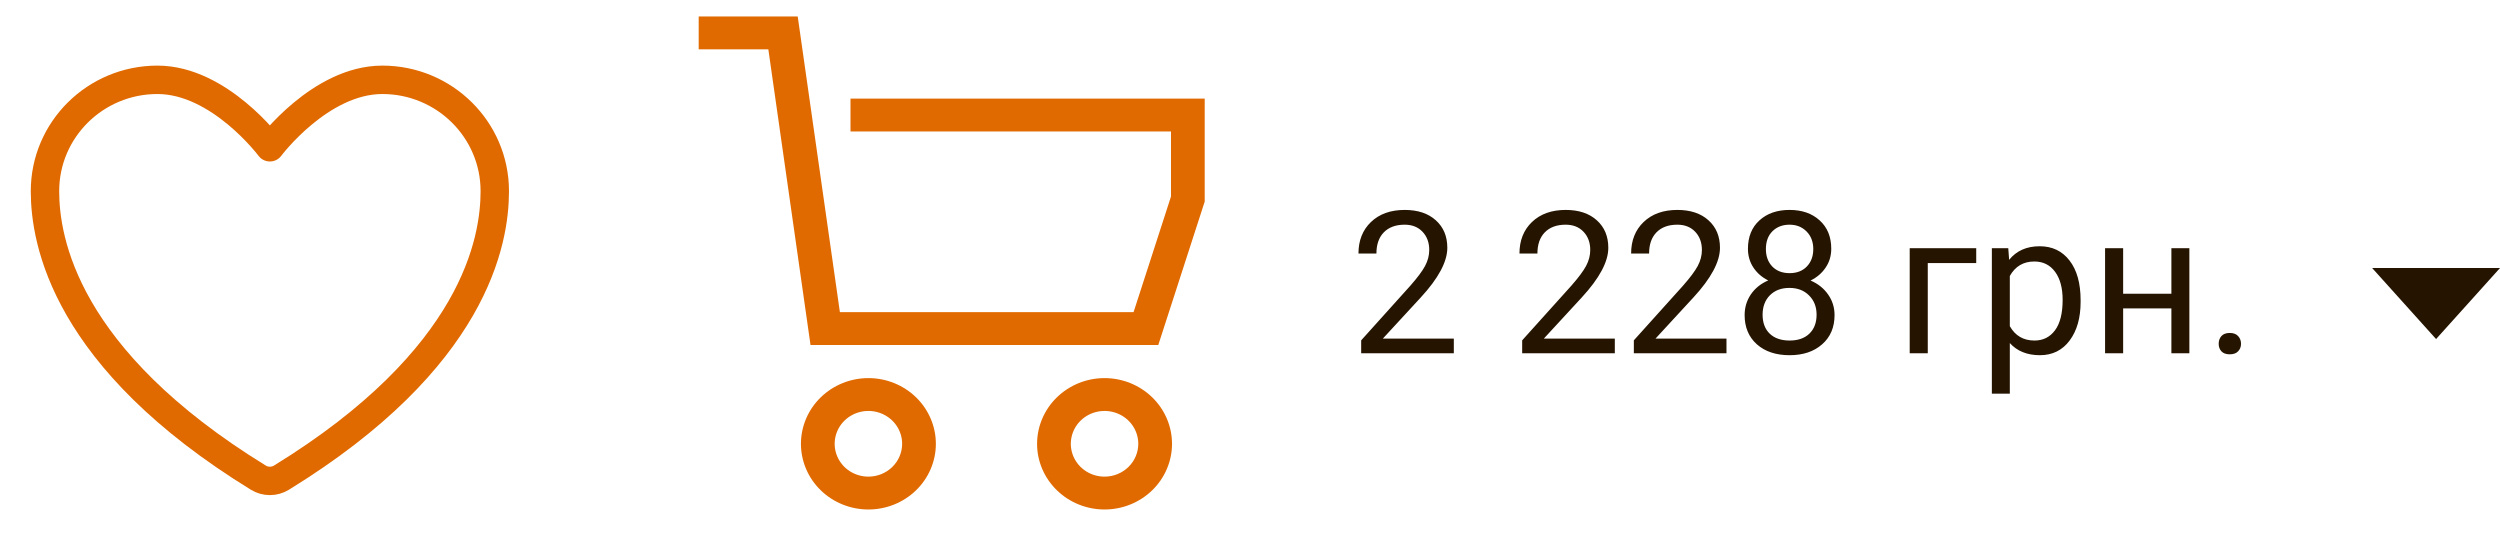 <svg width="176" height="39" viewBox="0 0 176 39" fill="none" xmlns="http://www.w3.org/2000/svg">
<path d="M102.349 24.869H95.827V23.96L99.272 20.132C99.783 19.553 100.134 19.084 100.325 18.724C100.521 18.359 100.619 17.983 100.619 17.596C100.619 17.076 100.462 16.65 100.147 16.317C99.833 15.985 99.414 15.818 98.89 15.818C98.261 15.818 97.771 15.998 97.42 16.358C97.074 16.714 96.9 17.211 96.9 17.849H95.636C95.636 16.933 95.93 16.192 96.518 15.627C97.11 15.062 97.901 14.779 98.89 14.779C99.815 14.779 100.546 15.023 101.084 15.511C101.622 15.994 101.891 16.639 101.891 17.445C101.891 18.425 101.266 19.592 100.018 20.945L97.352 23.837H102.349V24.869ZM113.683 24.869H107.161V23.96L110.606 20.132C111.117 19.553 111.468 19.084 111.659 18.724C111.855 18.359 111.953 17.983 111.953 17.596C111.953 17.076 111.796 16.65 111.481 16.317C111.167 15.985 110.748 15.818 110.224 15.818C109.595 15.818 109.105 15.998 108.754 16.358C108.408 16.714 108.234 17.211 108.234 17.849H106.97C106.97 16.933 107.264 16.192 107.852 15.627C108.444 15.062 109.235 14.779 110.224 14.779C111.149 14.779 111.88 15.023 112.418 15.511C112.956 15.994 113.225 16.639 113.225 17.445C113.225 18.425 112.6 19.592 111.352 20.945L108.686 23.837H113.683V24.869ZM121.544 24.869H115.022V23.96L118.468 20.132C118.978 19.553 119.329 19.084 119.521 18.724C119.716 18.359 119.814 17.983 119.814 17.596C119.814 17.076 119.657 16.65 119.343 16.317C119.028 15.985 118.609 15.818 118.085 15.818C117.456 15.818 116.966 15.998 116.615 16.358C116.269 16.714 116.096 17.211 116.096 17.849H114.831C114.831 16.933 115.125 16.192 115.713 15.627C116.305 15.062 117.096 14.779 118.085 14.779C119.01 14.779 119.742 15.023 120.279 15.511C120.817 15.994 121.086 16.639 121.086 17.445C121.086 18.425 120.462 19.592 119.213 20.945L116.547 23.837H121.544V24.869ZM128.92 17.514C128.92 18.01 128.788 18.453 128.523 18.84C128.264 19.227 127.91 19.53 127.464 19.749C127.983 19.972 128.394 20.298 128.694 20.727C129 21.155 129.152 21.64 129.152 22.183C129.152 23.044 128.861 23.73 128.277 24.24C127.699 24.751 126.935 25.006 125.987 25.006C125.03 25.006 124.262 24.751 123.684 24.24C123.109 23.725 122.822 23.039 122.822 22.183C122.822 21.645 122.968 21.16 123.26 20.727C123.556 20.294 123.964 19.965 124.483 19.742C124.041 19.523 123.693 19.22 123.438 18.833C123.182 18.446 123.055 18.006 123.055 17.514C123.055 16.675 123.324 16.01 123.861 15.518C124.399 15.025 125.108 14.779 125.987 14.779C126.862 14.779 127.569 15.025 128.106 15.518C128.649 16.01 128.92 16.675 128.92 17.514ZM127.888 22.155C127.888 21.599 127.71 21.146 127.354 20.795C127.004 20.444 126.543 20.269 125.974 20.269C125.404 20.269 124.946 20.442 124.6 20.788C124.258 21.134 124.087 21.59 124.087 22.155C124.087 22.72 124.253 23.165 124.586 23.488C124.923 23.812 125.39 23.974 125.987 23.974C126.58 23.974 127.045 23.812 127.382 23.488C127.719 23.16 127.888 22.716 127.888 22.155ZM125.987 15.818C125.491 15.818 125.087 15.973 124.777 16.283C124.472 16.588 124.319 17.006 124.319 17.534C124.319 18.04 124.47 18.45 124.771 18.765C125.076 19.075 125.481 19.23 125.987 19.23C126.493 19.23 126.896 19.075 127.197 18.765C127.503 18.45 127.655 18.04 127.655 17.534C127.655 17.028 127.498 16.616 127.184 16.297C126.869 15.978 126.47 15.818 125.987 15.818ZM139.126 18.519H135.715V24.869H134.443V17.473H139.126V18.519ZM146.475 21.253C146.475 22.379 146.217 23.285 145.702 23.974C145.187 24.662 144.49 25.006 143.61 25.006C142.713 25.006 142.006 24.721 141.491 24.151V27.713H140.227V17.473H141.382L141.443 18.293C141.958 17.655 142.674 17.336 143.59 17.336C144.479 17.336 145.18 17.671 145.695 18.341C146.215 19.011 146.475 19.943 146.475 21.137V21.253ZM145.21 21.109C145.21 20.275 145.032 19.617 144.677 19.134C144.321 18.651 143.834 18.409 143.214 18.409C142.448 18.409 141.874 18.749 141.491 19.428V22.962C141.869 23.636 142.448 23.974 143.228 23.974C143.834 23.974 144.314 23.734 144.67 23.256C145.03 22.773 145.21 22.057 145.21 21.109ZM154.131 24.869H152.866V21.711H149.469V24.869H148.197V17.473H149.469V20.679H152.866V17.473H154.131V24.869ZM156.195 24.206C156.195 23.987 156.259 23.805 156.387 23.659C156.519 23.513 156.715 23.44 156.975 23.44C157.234 23.44 157.43 23.513 157.562 23.659C157.699 23.805 157.768 23.987 157.768 24.206C157.768 24.416 157.699 24.591 157.562 24.732C157.43 24.874 157.234 24.944 156.975 24.944C156.715 24.944 156.519 24.874 156.387 24.732C156.259 24.591 156.195 24.416 156.195 24.206Z" fill="#241400"/>
<path d="M171.5 23.869L167 18.869H176L171.5 23.869Z" fill="#241400"/>
<path d="M11.083 5.619C6.712 5.619 3.167 9.128 3.167 13.457C3.167 16.951 4.552 25.245 18.189 33.628C18.434 33.777 18.714 33.856 19 33.856C19.286 33.856 19.567 33.777 19.811 33.628C33.448 25.245 34.833 16.951 34.833 13.457C34.833 9.128 31.288 5.619 26.917 5.619C22.545 5.619 19 10.369 19 10.369C19 10.369 15.455 5.619 11.083 5.619Z" stroke="#E16A00" stroke-width="2" stroke-linecap="round" stroke-linejoin="round"/>
<path d="M59.875 6.943V9.256H82.438V13.833L79.803 21.974H59.128L56.159 1.159H49.188V3.472H54.091L57.06 24.287H81.544L84.812 14.189V6.943H59.875Z" fill="#E16A00"/>
<path d="M61.136 26.618C59.876 26.619 58.669 27.107 57.778 27.974C56.888 28.841 56.387 30.017 56.386 31.243C56.386 32.469 56.886 33.646 57.777 34.513C58.667 35.381 59.876 35.868 61.136 35.868C62.395 35.868 63.603 35.381 64.494 34.513C65.385 33.646 65.885 32.469 65.885 31.243C65.884 30.017 65.383 28.841 64.493 27.974C63.602 27.107 62.395 26.619 61.136 26.618ZM61.136 33.555C60.666 33.555 60.207 33.42 59.816 33.166C59.425 32.912 59.121 32.55 58.941 32.128C58.761 31.705 58.715 31.24 58.806 30.792C58.898 30.343 59.124 29.931 59.456 29.608C59.788 29.284 60.212 29.064 60.672 28.975C61.133 28.886 61.61 28.931 62.044 29.107C62.478 29.282 62.849 29.578 63.11 29.958C63.371 30.338 63.511 30.786 63.511 31.243C63.51 31.856 63.259 32.444 62.814 32.877C62.369 33.311 61.765 33.555 61.136 33.555Z" fill="#E16A00"/>
<path d="M77.76 26.618C76.501 26.619 75.294 27.107 74.403 27.974C73.513 28.841 73.012 30.017 73.01 31.243C73.01 32.469 73.511 33.646 74.402 34.513C75.293 35.381 76.501 35.868 77.76 35.868C79.02 35.868 80.228 35.381 81.119 34.513C82.01 33.646 82.51 32.469 82.51 31.243C82.509 30.017 82.008 28.841 81.118 27.974C80.227 27.107 79.02 26.619 77.76 26.618ZM77.76 33.555C77.291 33.555 76.832 33.42 76.441 33.166C76.05 32.912 75.746 32.55 75.566 32.128C75.386 31.705 75.34 31.24 75.431 30.792C75.523 30.343 75.749 29.931 76.081 29.608C76.413 29.284 76.837 29.064 77.297 28.975C77.758 28.886 78.235 28.931 78.669 29.107C79.103 29.282 79.474 29.578 79.735 29.958C79.996 30.338 80.135 30.786 80.135 31.243C80.135 31.856 79.884 32.444 79.439 32.877C78.994 33.311 78.39 33.555 77.76 33.555Z" fill="#E16A00"/>
</svg>
